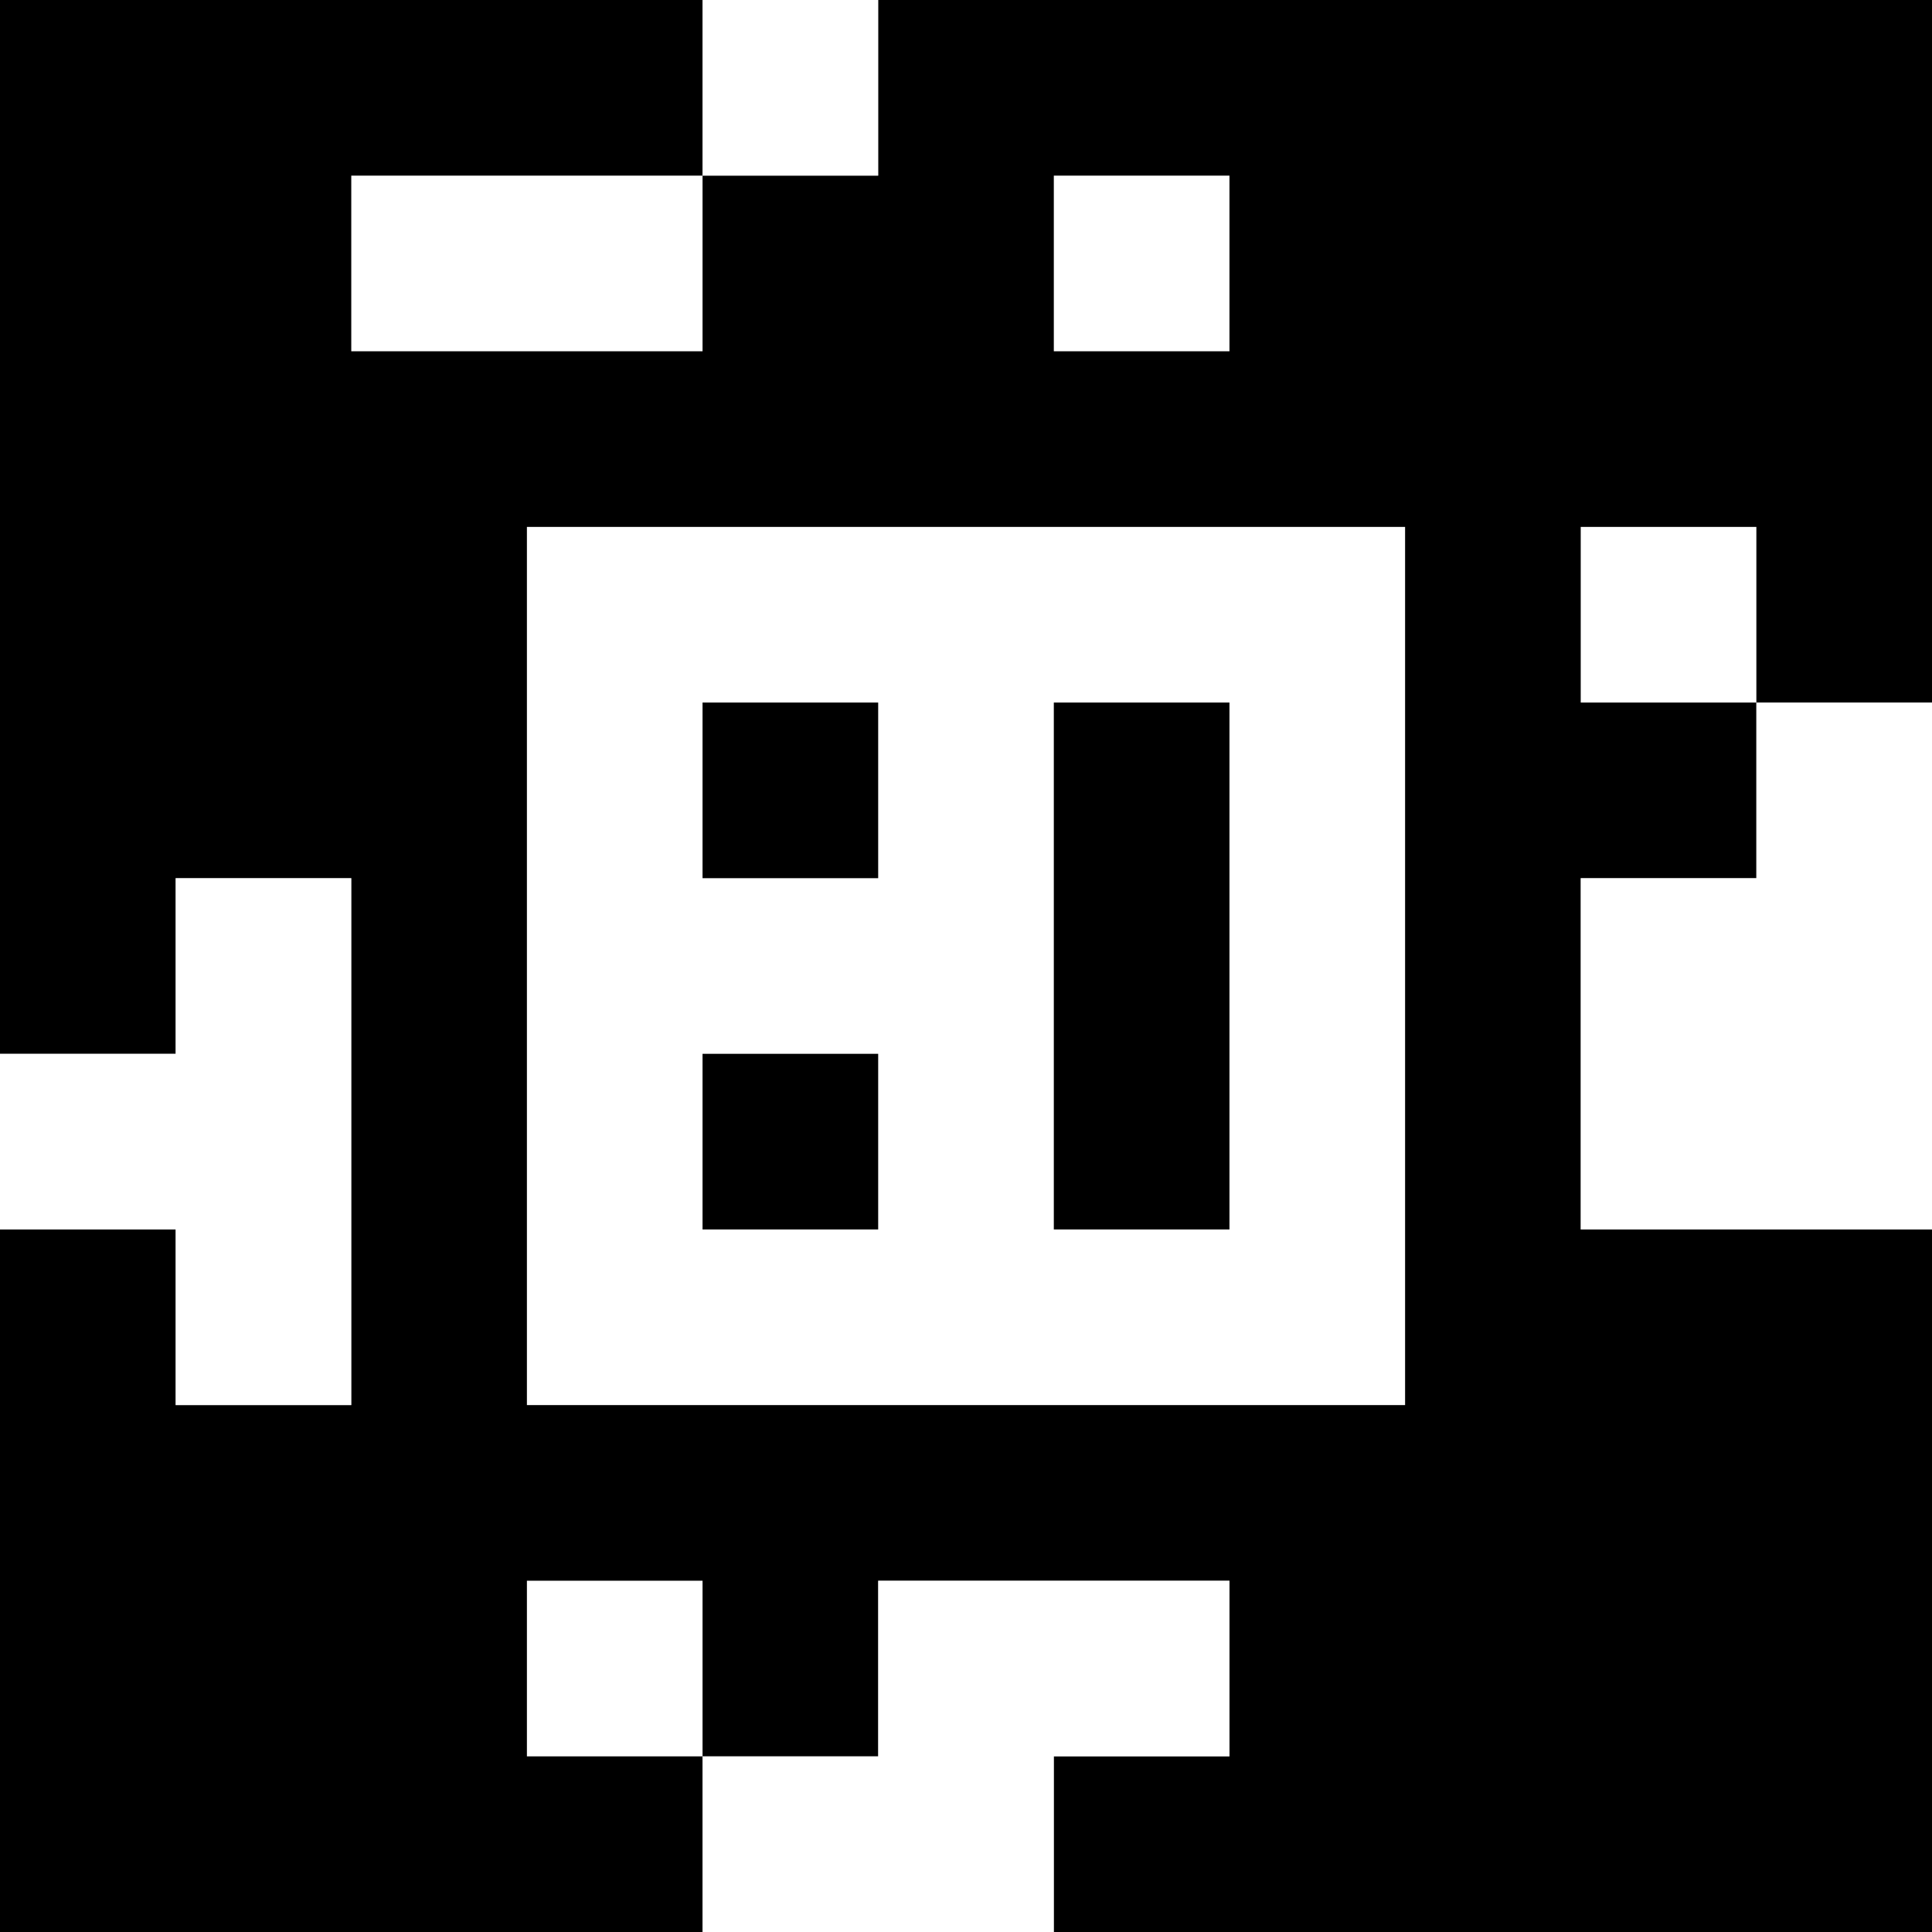 <?xml version="1.0" standalone="yes"?>
<svg xmlns="http://www.w3.org/2000/svg" width="110" height="110">
<rect width="100%" height="100%" fill="#808080" stroke="none"/>
<path style="fill:#000000; stroke:none;" d="M0 0L0 60L10 60L10 50L20 50L20 80L10 80L10 70L0 70L0 110L40 110L40 100L50 100L50 90L70 90L70 100L60 100L60 110L110 110L110 70L90 70L90 50L100 50L100 40L110 40L110 0L50 0L50 10L40 10L40 0L0 0z"/>
<path style="fill:#ffffff; stroke:none;" d="M40 0L40 10L50 10L50 0L40 0M20 10L20 20L40 20L40 10L20 10M60 10L60 20L70 20L70 10L60 10M30 30L30 80L80 80L80 30L30 30M90 30L90 40L100 40L100 30L90 30z"/>
<path style="fill:#000000; stroke:none;" d="M40 40L40 50L50 50L50 40L40 40M60 40L60 70L70 70L70 40L60 40z"/>
<path style="fill:#ffffff; stroke:none;" d="M100 40L100 50L90 50L90 70L110 70L110 40L100 40M10 50L10 60L0 60L0 70L10 70L10 80L20 80L20 50L10 50z"/>
<path style="fill:#000000; stroke:none;" d="M40 60L40 70L50 70L50 60L40 60z"/>
<path style="fill:#ffffff; stroke:none;" d="M30 90L30 100L40 100L40 90L30 90M50 90L50 100L40 100L40 110L60 110L60 100L70 100L70 90L50 90z"/>
</svg>
